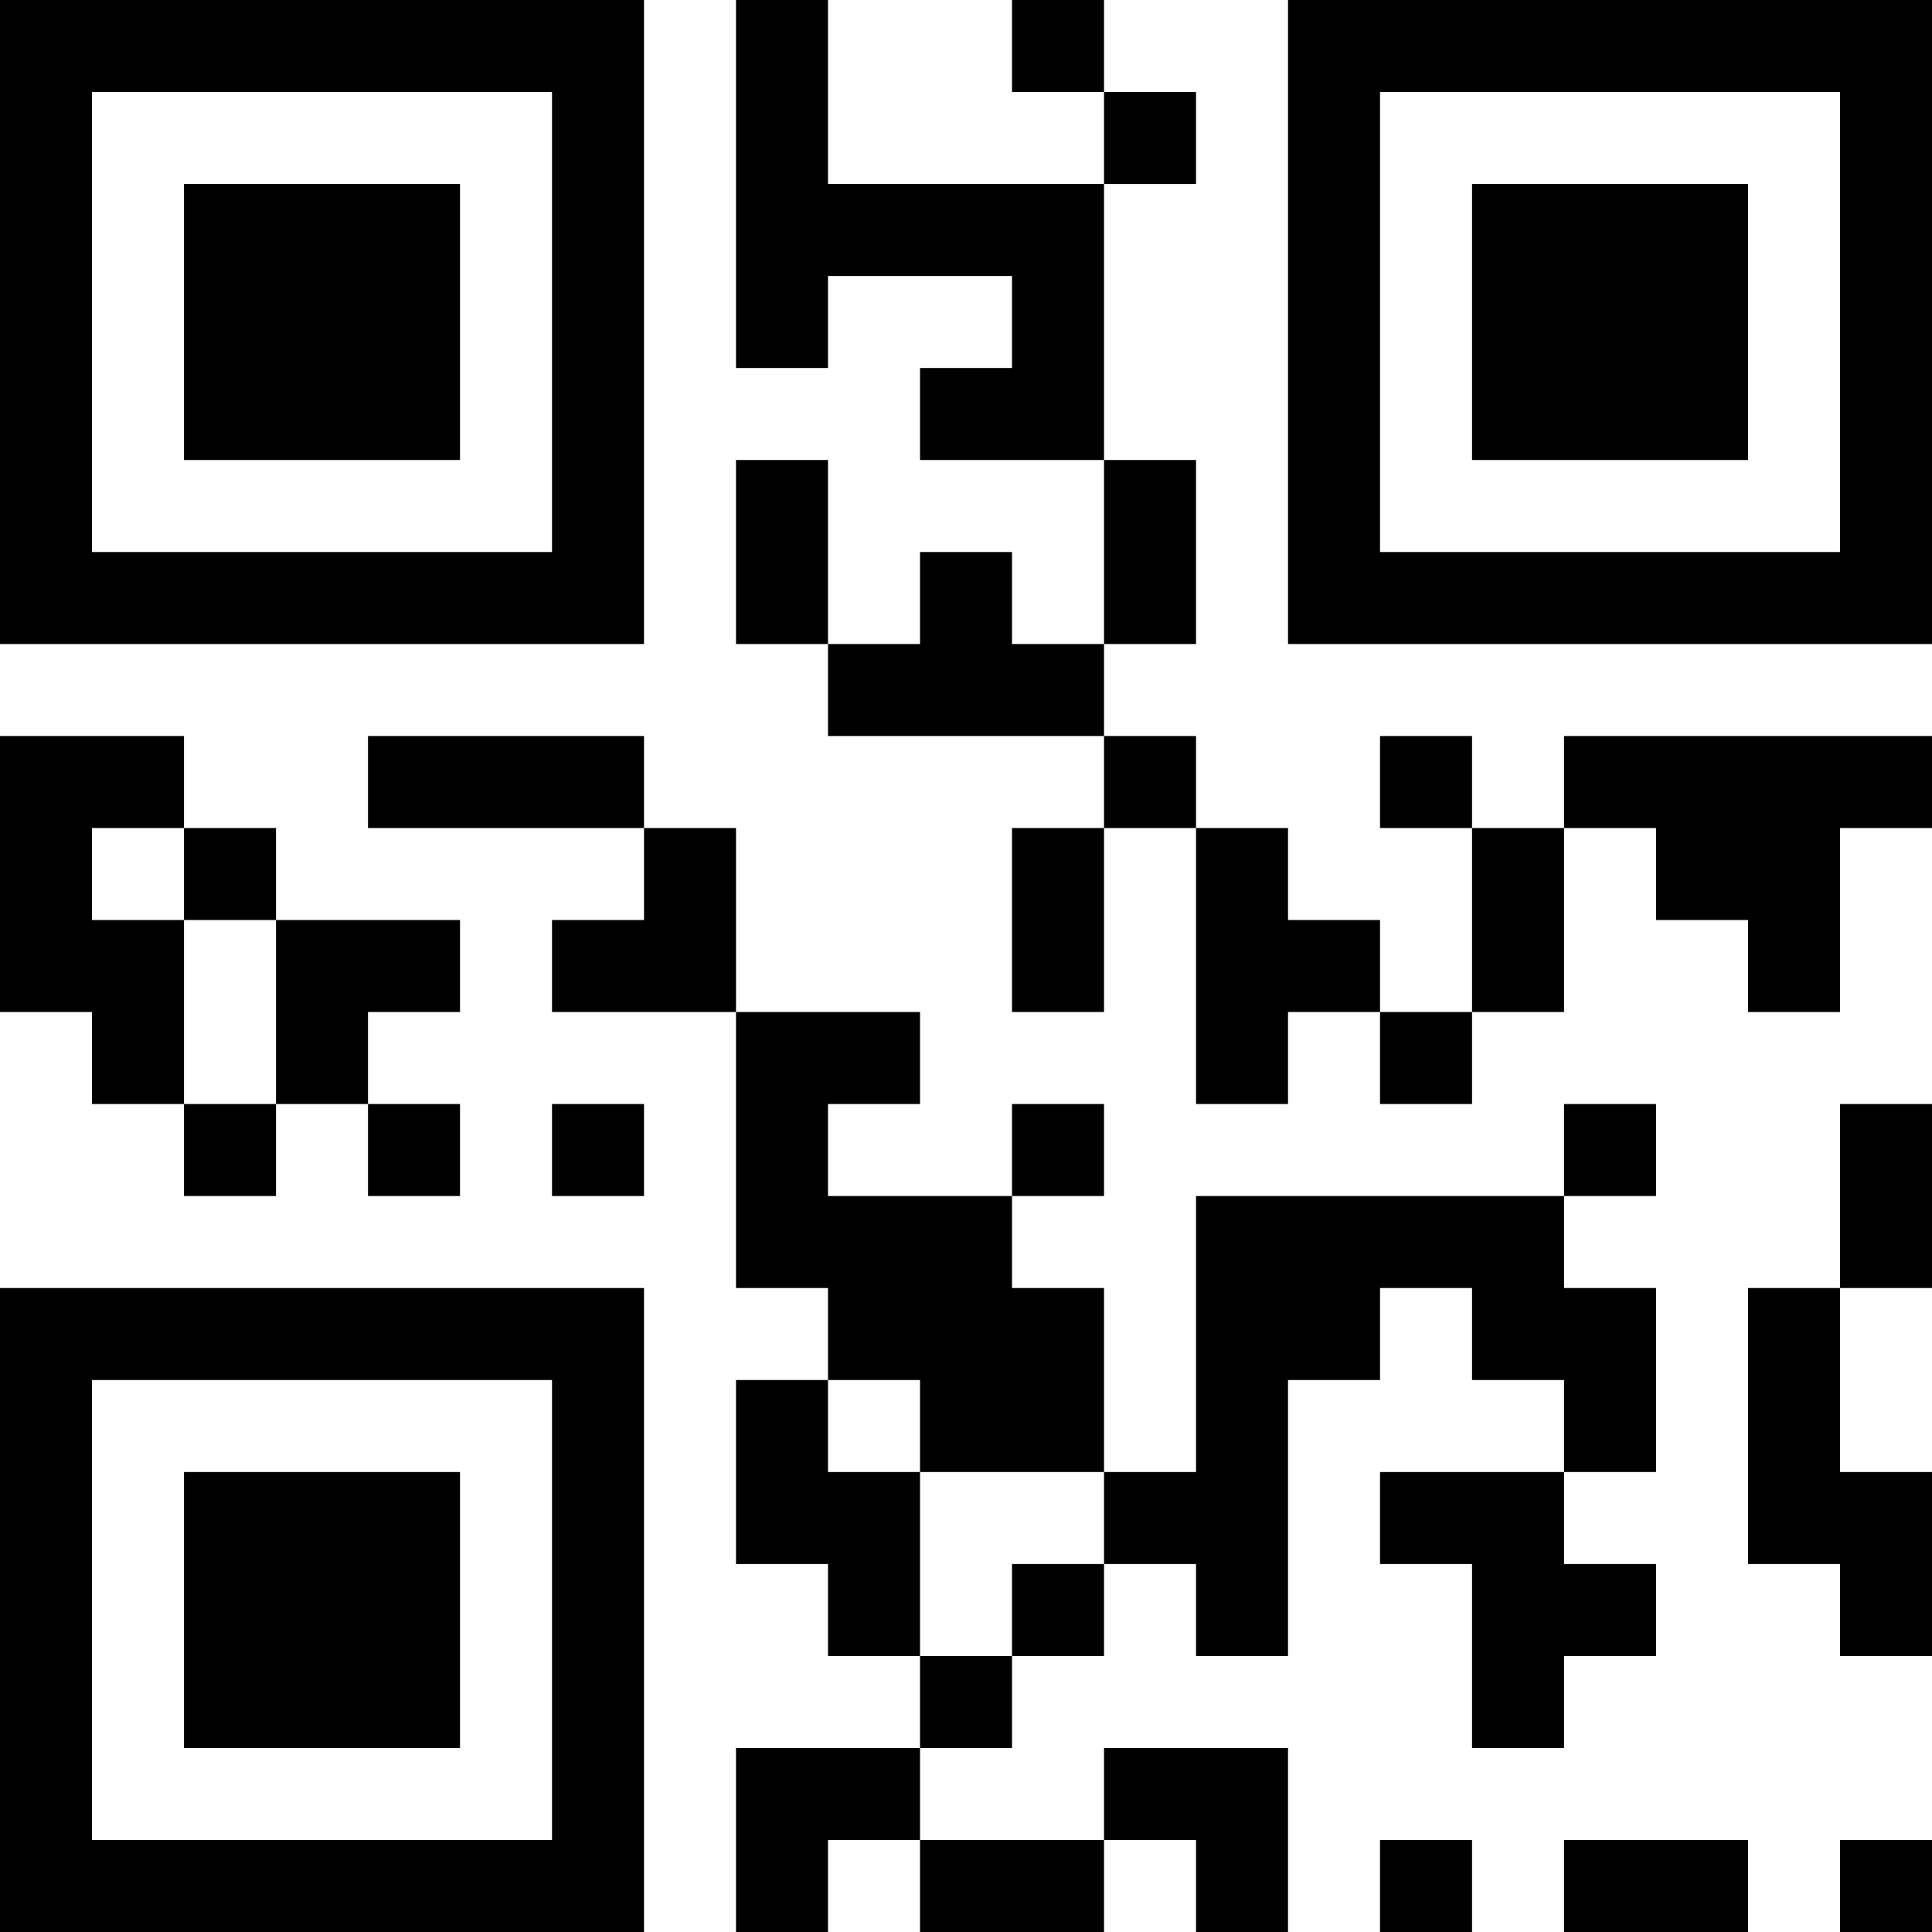 <?xml version="1.0" encoding="UTF-8"?>
<svg xmlns="http://www.w3.org/2000/svg" version="1.1" width="200" height="200" viewBox="0 0 200 200"><rect x="0" y="0" width="200" height="200" fill="#ffffff"/><g transform="scale(9.524)"><g transform="translate(0,0)"><path fill-rule="evenodd" d="M8 0L8 4L9 4L9 3L11 3L11 4L10 4L10 5L12 5L12 7L11 7L11 6L10 6L10 7L9 7L9 5L8 5L8 7L9 7L9 8L12 8L12 9L11 9L11 11L12 11L12 9L13 9L13 12L14 12L14 11L15 11L15 12L16 12L16 11L17 11L17 9L18 9L18 10L19 10L19 11L20 11L20 9L21 9L21 8L17 8L17 9L16 9L16 8L15 8L15 9L16 9L16 11L15 11L15 10L14 10L14 9L13 9L13 8L12 8L12 7L13 7L13 5L12 5L12 2L13 2L13 1L12 1L12 0L11 0L11 1L12 1L12 2L9 2L9 0ZM0 8L0 11L1 11L1 12L2 12L2 13L3 13L3 12L4 12L4 13L5 13L5 12L4 12L4 11L5 11L5 10L3 10L3 9L2 9L2 8ZM4 8L4 9L7 9L7 10L6 10L6 11L8 11L8 14L9 14L9 15L8 15L8 17L9 17L9 18L10 18L10 19L8 19L8 21L9 21L9 20L10 20L10 21L12 21L12 20L13 20L13 21L14 21L14 19L12 19L12 20L10 20L10 19L11 19L11 18L12 18L12 17L13 17L13 18L14 18L14 15L15 15L15 14L16 14L16 15L17 15L17 16L15 16L15 17L16 17L16 19L17 19L17 18L18 18L18 17L17 17L17 16L18 16L18 14L17 14L17 13L18 13L18 12L17 12L17 13L13 13L13 16L12 16L12 14L11 14L11 13L12 13L12 12L11 12L11 13L9 13L9 12L10 12L10 11L8 11L8 9L7 9L7 8ZM1 9L1 10L2 10L2 12L3 12L3 10L2 10L2 9ZM6 12L6 13L7 13L7 12ZM20 12L20 14L19 14L19 17L20 17L20 18L21 18L21 16L20 16L20 14L21 14L21 12ZM9 15L9 16L10 16L10 18L11 18L11 17L12 17L12 16L10 16L10 15ZM15 20L15 21L16 21L16 20ZM17 20L17 21L19 21L19 20ZM20 20L20 21L21 21L21 20ZM0 0L0 7L7 7L7 0ZM1 1L1 6L6 6L6 1ZM2 2L2 5L5 5L5 2ZM14 0L14 7L21 7L21 0ZM15 1L15 6L20 6L20 1ZM16 2L16 5L19 5L19 2ZM0 14L0 21L7 21L7 14ZM1 15L1 20L6 20L6 15ZM2 16L2 19L5 19L5 16Z" fill="#000000"/></g></g></svg>
